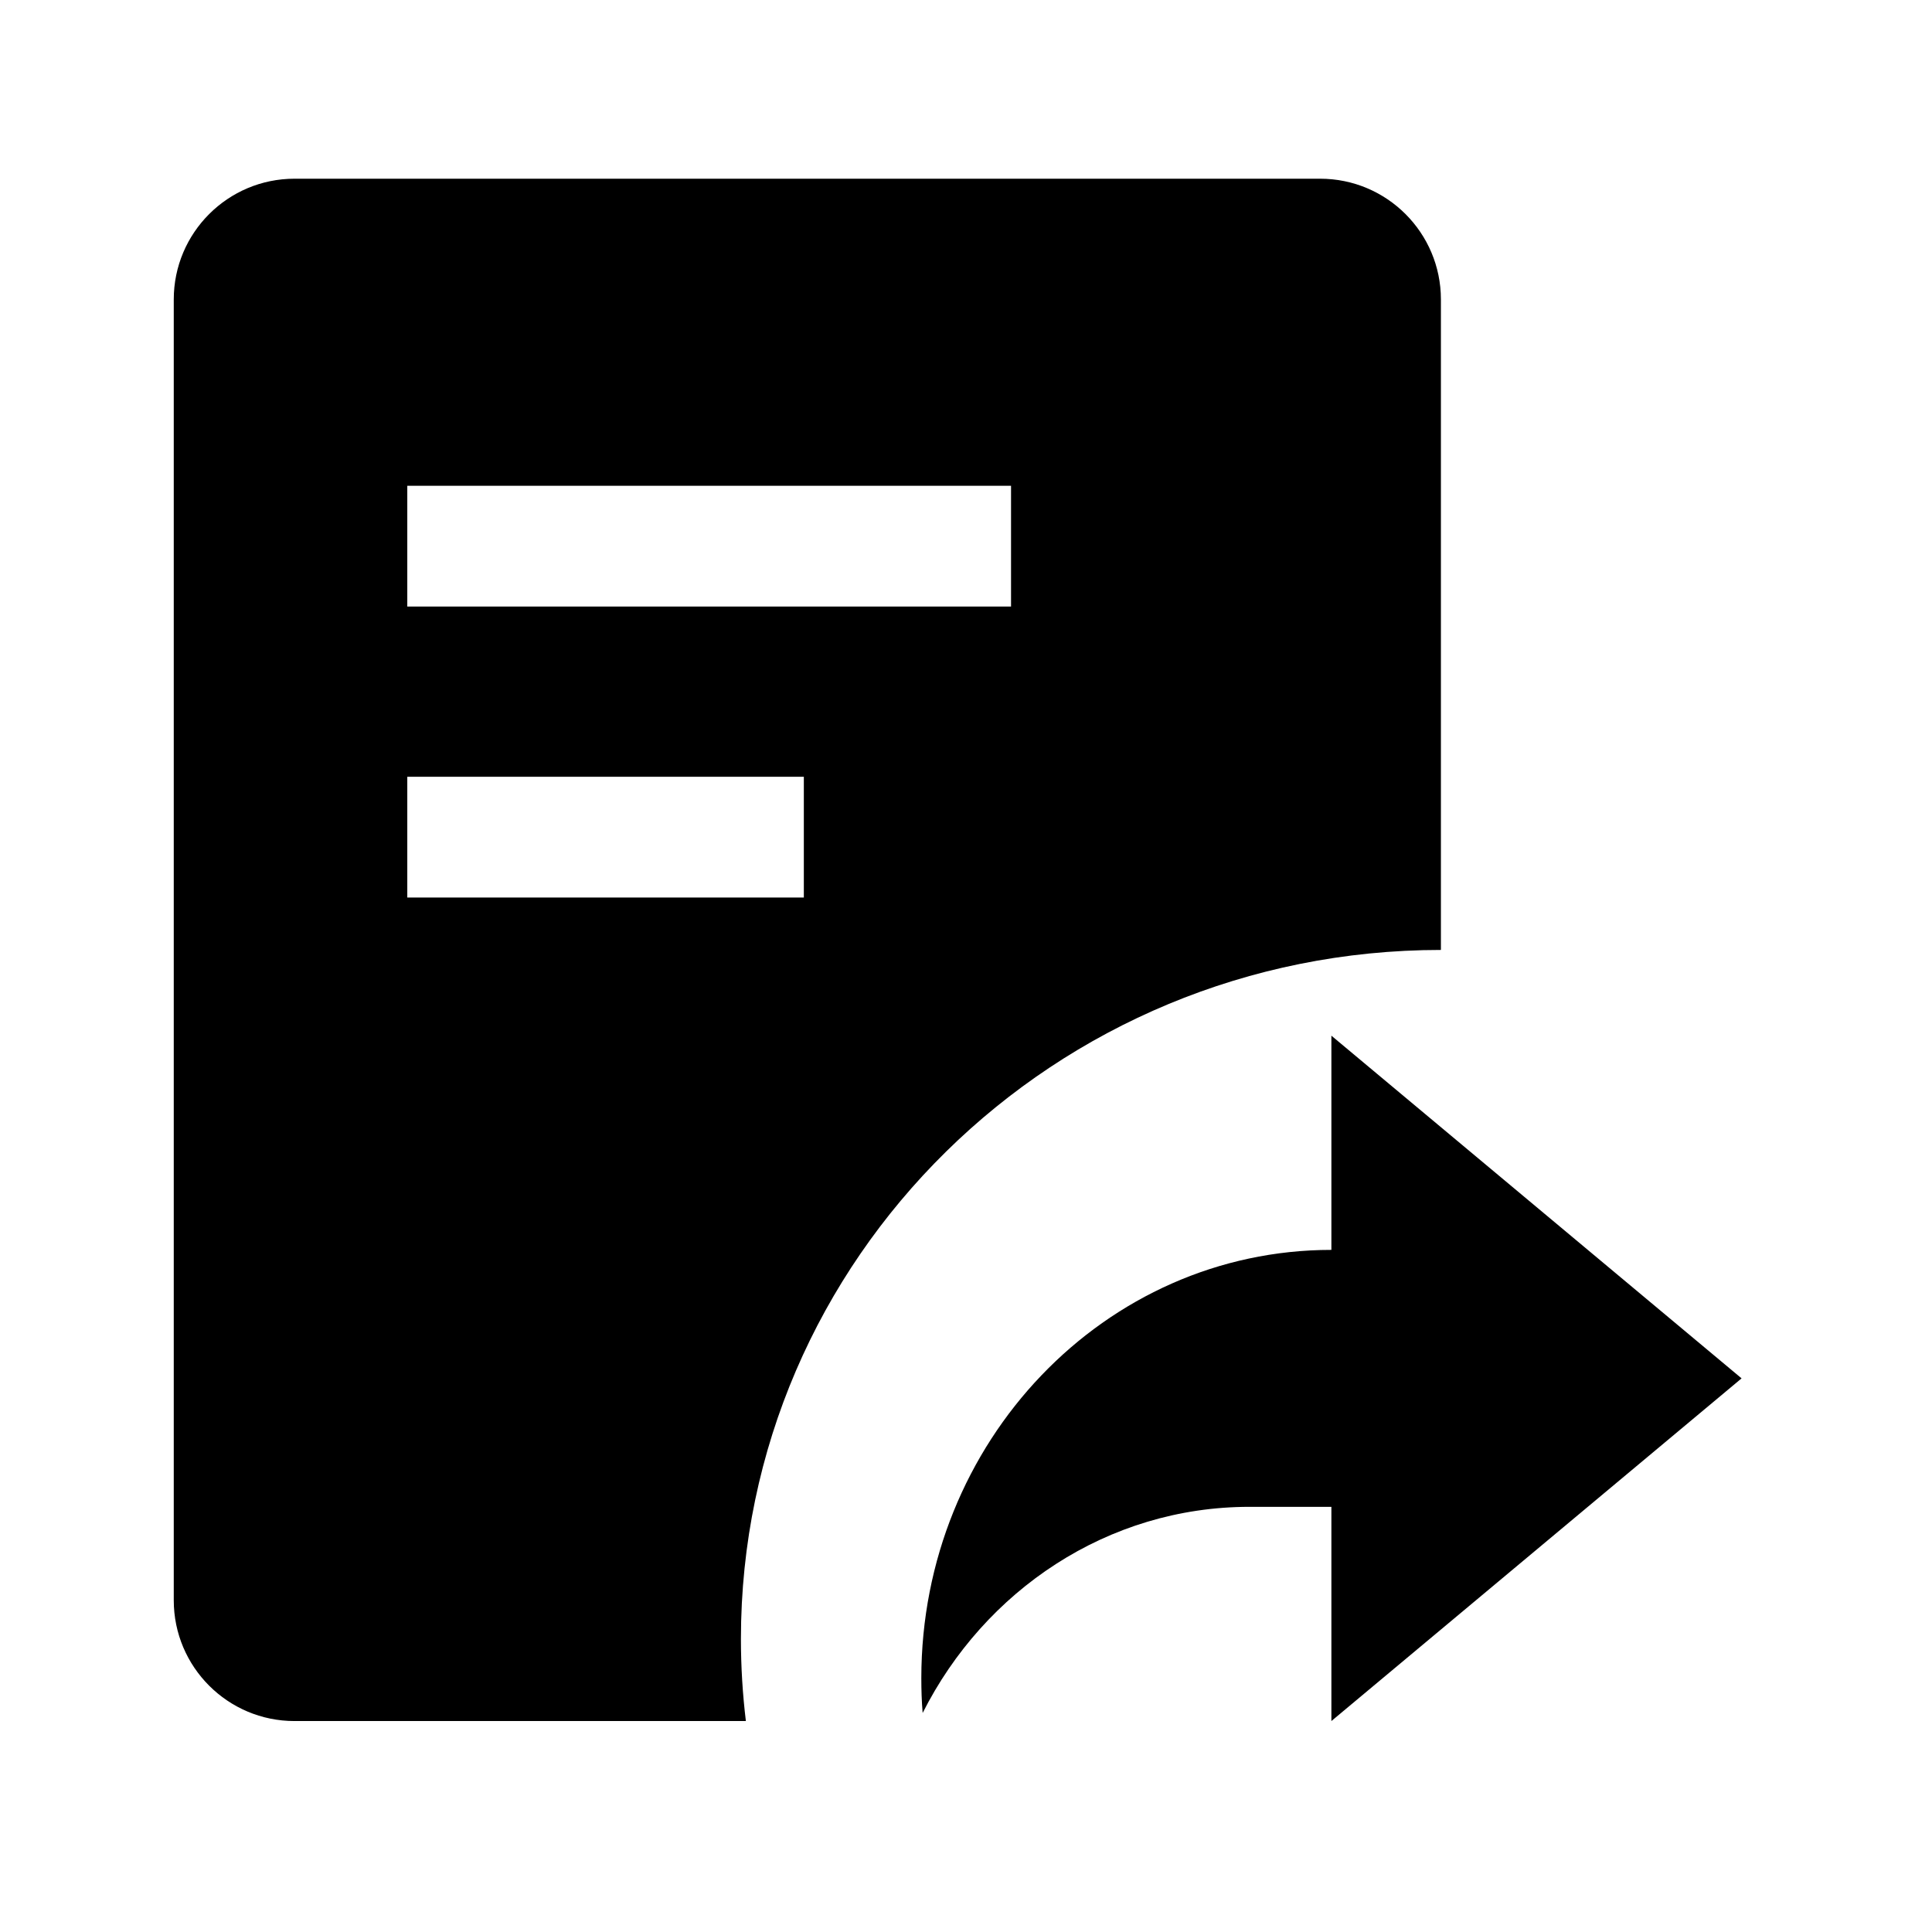 <svg width="16" height="16" viewBox="0 0 16 16" fill="none" xmlns="http://www.w3.org/2000/svg">
<path fill-rule="evenodd" clip-rule="evenodd" d="M1.439 2.48C1.439 1.928 1.887 1.48 2.439 1.48H10.933C11.485 1.48 11.933 1.928 11.933 2.48V7.867H11.933C8.732 7.867 6.136 10.421 6.136 13.573C6.136 13.803 6.15 14.03 6.177 14.253H2.439C1.887 14.253 1.439 13.805 1.439 13.253V2.48ZM3.373 4.023H8.373V5.023H3.373V4.023ZM6.657 6.433H3.373V7.433H6.657V6.433ZM14.423 11.415L11.026 14.253V12.479H10.347C9.173 12.479 8.153 13.171 7.641 14.186C7.633 14.091 7.63 13.995 7.63 13.898C7.63 11.939 9.151 10.351 11.026 10.351V8.577L14.423 11.415Z" fill="black"/>
</svg>
